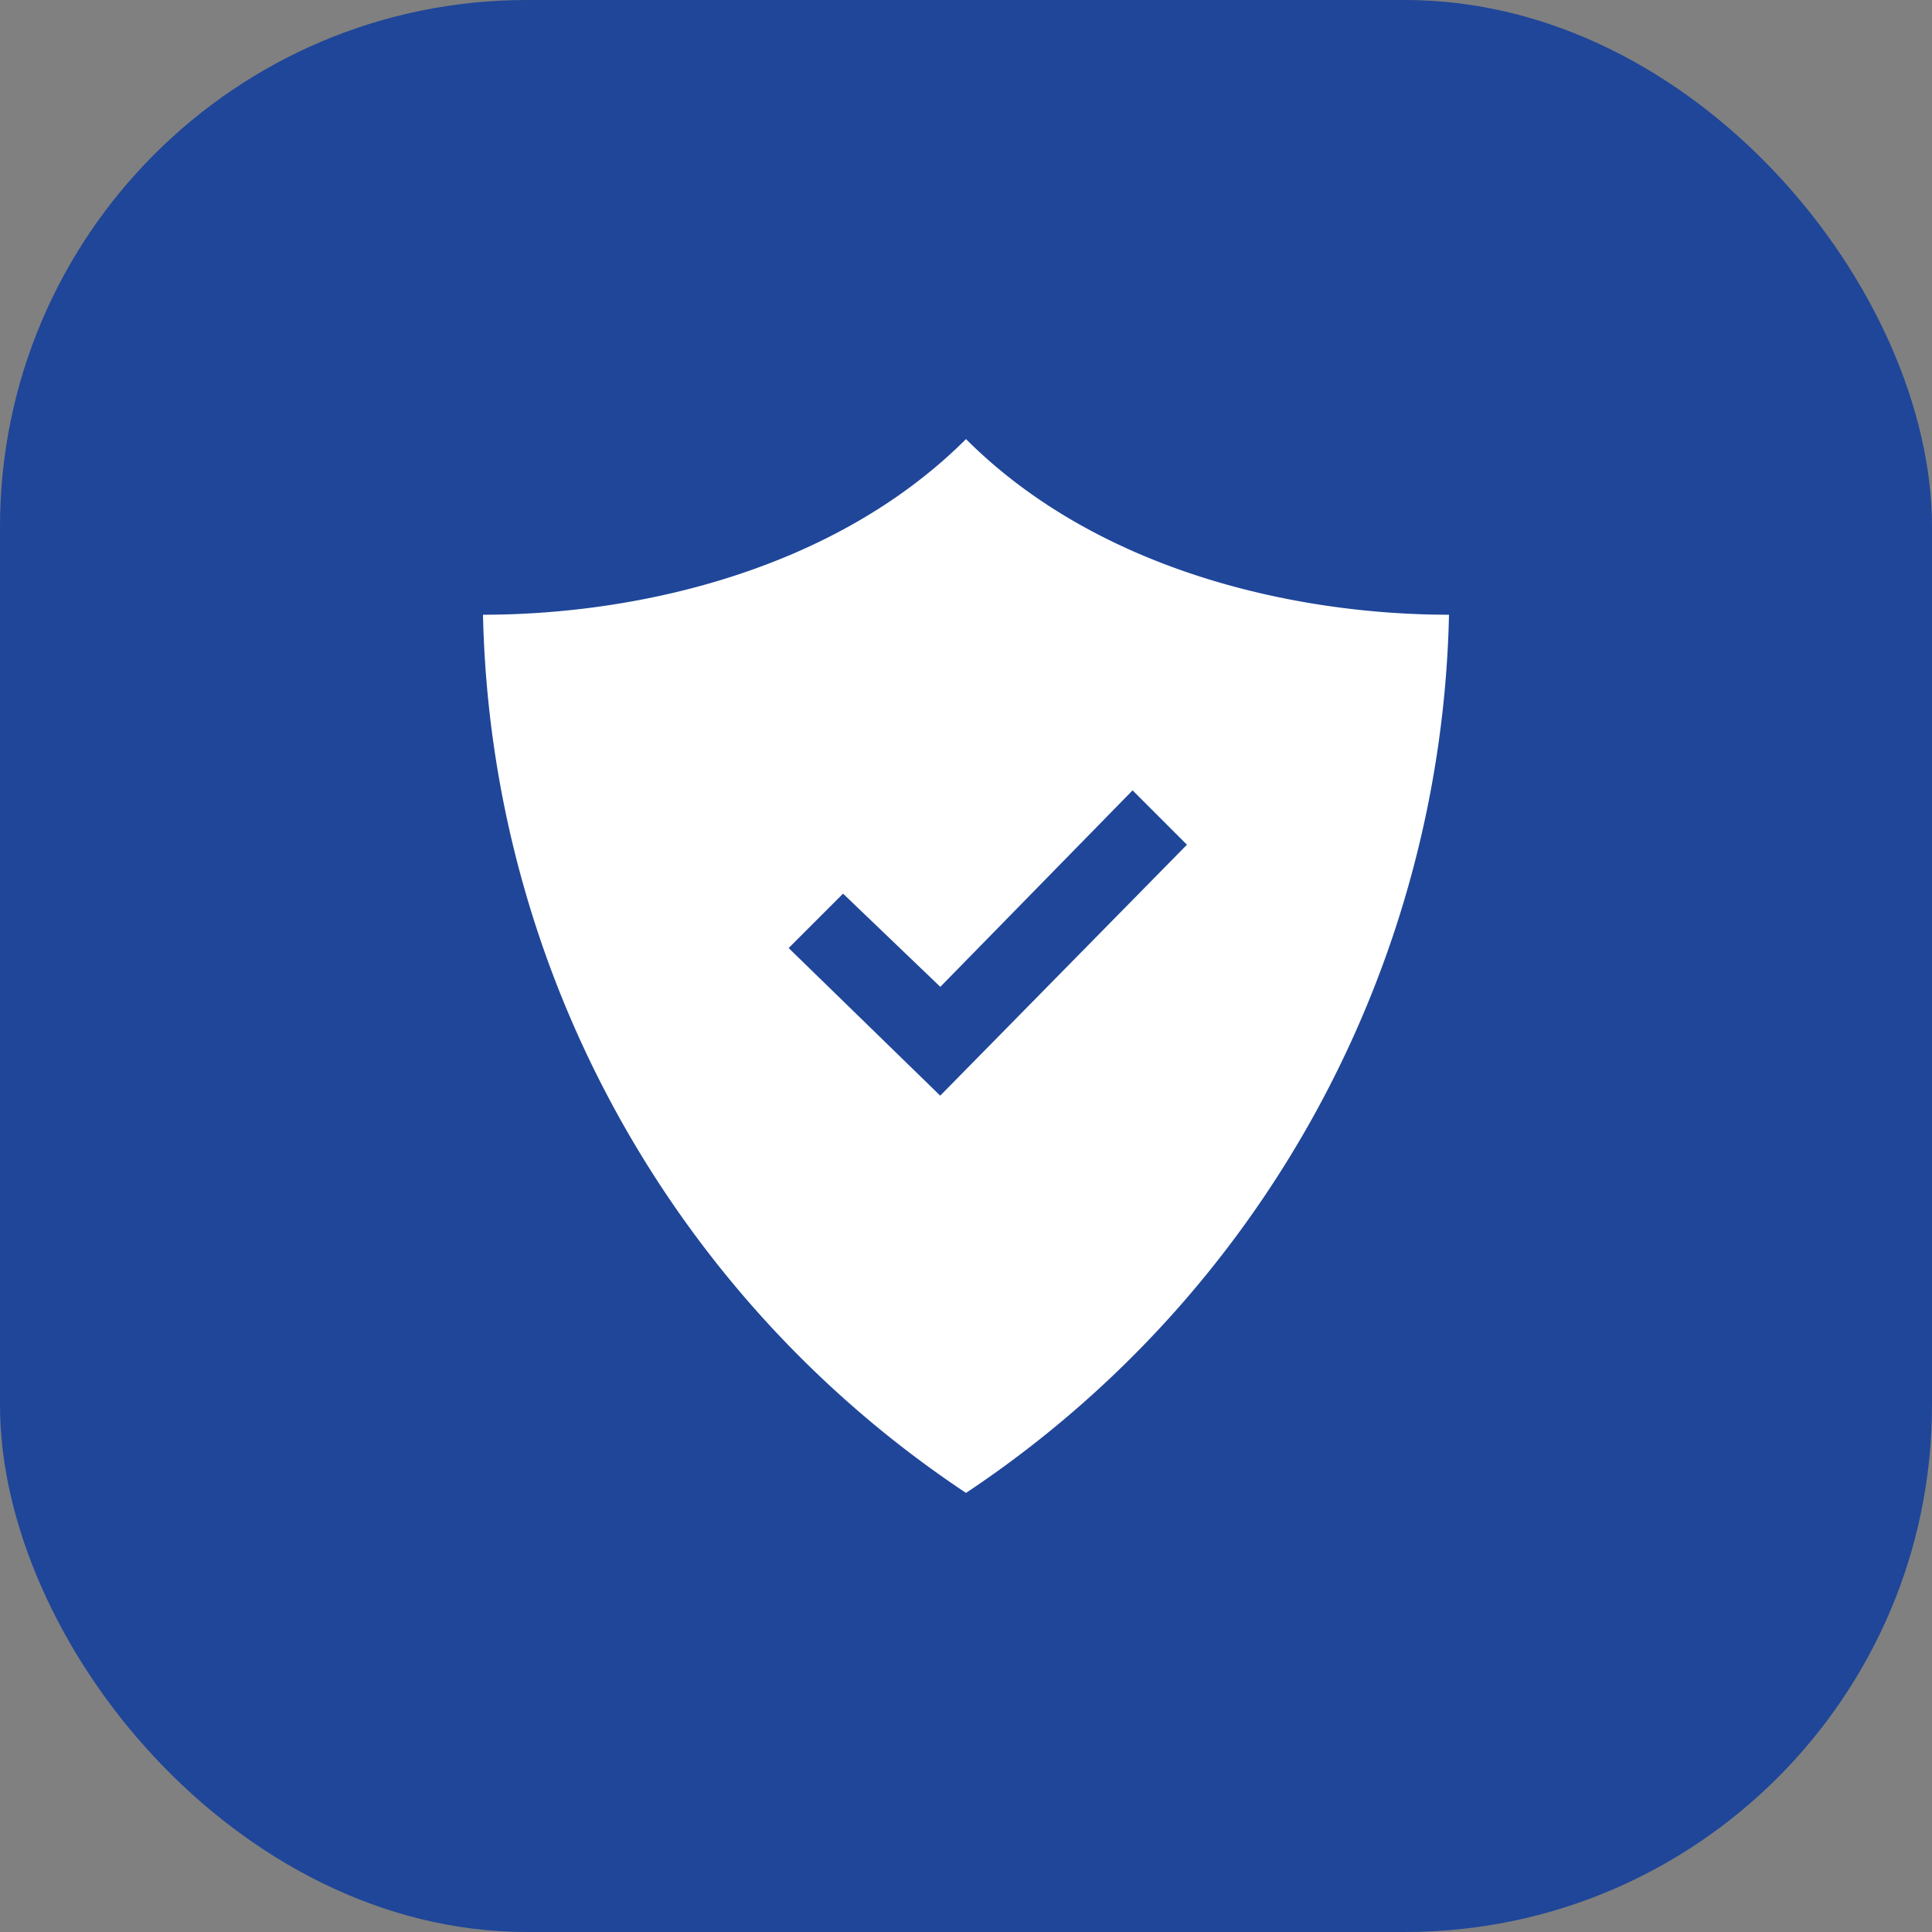 <svg id="polis" xmlns="http://www.w3.org/2000/svg" width="44" height="44" viewBox="0 0 44 44">
  <rect x="0" y="0" width="44" height="44" fill="#808080" stroke="none"/>
  <rect id="Rectangle_102" data-name="Rectangle 102" width="44" height="44" rx="12" fill="#1f4699"/>
  <path id="iconmonstr-shield-11" d="M12,0C9,2.995,4.514,4,1,4A24.662,24.662,0,0,0,12,24,24.664,24.664,0,0,0,23,4C19.485,4,14.994,2.995,12,0Zm-.587,14.953L7.961,11.591,9.2,10.352l2.215,2.123L15.794,8l1.238,1.238-5.619,5.715Z" transform="translate(10 10)" fill="#fff"/>
</svg>

